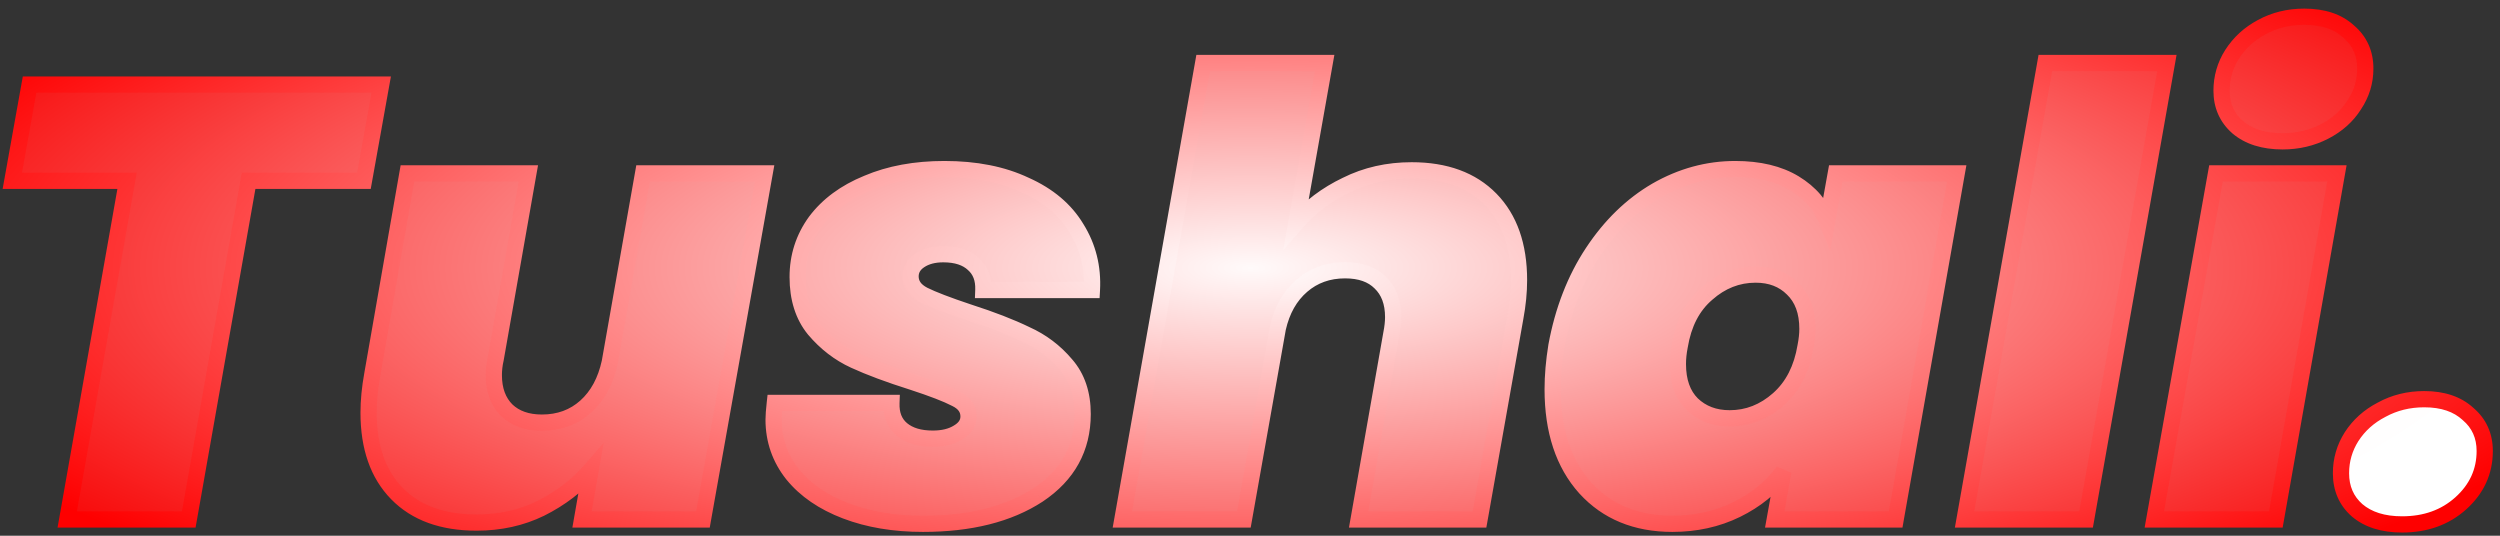 <svg xmlns="http://www.w3.org/2000/svg" width="154" height="33" fill="none" viewBox="0 0 154 33"><rect x="0" y="0" width="154" height="33" fill="#333333" stroke="none"/><path fill="url(#paint0_radial)" d="M23.483 5.21L22.419 11.138H15.313L11.627 32H4.141L7.827 11.138H0.759L1.823 5.21H23.483ZM47.101 10.682L43.301 32H35.853L36.385 28.96C35.549 29.923 34.523 30.708 33.307 31.316C32.116 31.899 30.799 32.19 29.355 32.19C27.252 32.19 25.618 31.595 24.453 30.404C23.288 29.213 22.705 27.554 22.705 25.426C22.705 24.691 22.781 23.906 22.933 23.07L25.099 10.682H32.547L30.533 22.12C30.457 22.449 30.419 22.779 30.419 23.108C30.419 24.02 30.685 24.742 31.217 25.274C31.749 25.781 32.471 26.034 33.383 26.034C34.447 26.034 35.346 25.705 36.081 25.046C36.816 24.387 37.309 23.475 37.563 22.31L39.615 10.682H47.101ZM56.85 32.266C55.076 32.266 53.493 32 52.1 31.468C50.706 30.936 49.617 30.189 48.832 29.226C48.046 28.238 47.654 27.111 47.654 25.844C47.654 25.616 47.679 25.274 47.73 24.818H54.912C54.886 25.527 55.102 26.072 55.558 26.452C56.014 26.832 56.647 27.022 57.458 27.022C58.091 27.022 58.61 26.895 59.016 26.642C59.446 26.389 59.662 26.059 59.662 25.654C59.662 25.173 59.396 24.805 58.864 24.552C58.332 24.273 57.445 23.931 56.204 23.526C54.76 23.07 53.569 22.627 52.632 22.196C51.694 21.765 50.871 21.132 50.162 20.296C49.478 19.46 49.136 18.383 49.136 17.066C49.136 15.799 49.503 14.659 50.238 13.646C50.998 12.633 52.062 11.847 53.43 11.29C54.798 10.707 56.381 10.416 58.18 10.416C60.105 10.416 61.764 10.745 63.158 11.404C64.576 12.037 65.628 12.924 66.312 14.064C67.021 15.204 67.338 16.471 67.262 17.864H60.574C60.599 17.18 60.396 16.648 59.966 16.268C59.535 15.863 58.914 15.66 58.104 15.66C57.521 15.66 57.04 15.787 56.66 16.04C56.28 16.293 56.09 16.623 56.09 17.028C56.09 17.509 56.356 17.889 56.888 18.168C57.445 18.447 58.37 18.801 59.662 19.232C61.08 19.688 62.258 20.144 63.196 20.6C64.158 21.031 64.982 21.651 65.666 22.462C66.35 23.247 66.692 24.261 66.692 25.502C66.692 27.605 65.78 29.264 63.956 30.48C62.132 31.671 59.763 32.266 56.85 32.266ZM86.959 10.492C89.037 10.492 90.658 11.087 91.823 12.278C92.989 13.469 93.571 15.128 93.571 17.256C93.571 17.991 93.495 18.763 93.343 19.574L91.139 32H83.691L85.705 20.562C85.781 20.182 85.819 19.84 85.819 19.536C85.819 18.624 85.553 17.915 85.021 17.408C84.515 16.901 83.793 16.648 82.855 16.648C81.817 16.648 80.93 16.965 80.195 17.598C79.461 18.231 78.967 19.105 78.713 20.22L76.623 32H69.137L74.115 3.88H81.601L79.853 13.722C80.689 12.759 81.715 11.987 82.931 11.404C84.147 10.796 85.49 10.492 86.959 10.492ZM95.872 21.322C96.277 19.118 97.025 17.193 98.114 15.546C99.203 13.899 100.508 12.633 102.028 11.746C103.573 10.859 105.195 10.416 106.892 10.416C108.361 10.416 109.577 10.707 110.54 11.29C111.503 11.873 112.174 12.658 112.554 13.646L113.086 10.682H120.534L116.772 32H109.324L109.856 29.036C109.121 30.024 108.159 30.809 106.968 31.392C105.777 31.975 104.46 32.266 103.016 32.266C100.787 32.266 99.001 31.531 97.658 30.062C96.315 28.567 95.644 26.541 95.644 23.982C95.644 23.146 95.72 22.259 95.872 21.322ZM111.224 21.322C111.3 20.942 111.338 20.587 111.338 20.258C111.338 19.194 111.034 18.371 110.426 17.788C109.843 17.205 109.083 16.914 108.146 16.914C107.031 16.914 106.031 17.307 105.144 18.092C104.257 18.852 103.7 19.929 103.472 21.322C103.396 21.702 103.358 22.069 103.358 22.424C103.358 23.488 103.649 24.311 104.232 24.894C104.84 25.477 105.613 25.768 106.55 25.768C107.665 25.768 108.665 25.375 109.552 24.59C110.439 23.805 110.996 22.715 111.224 21.322ZM133.48 3.88L128.502 32H121.016L125.994 3.88H133.48ZM140.61 8.706C139.444 8.706 138.52 8.415 137.836 7.832C137.177 7.249 136.848 6.502 136.848 5.59C136.848 4.779 137.063 4.032 137.494 3.348C137.95 2.639 138.558 2.081 139.318 1.676C140.103 1.245 140.977 1.03 141.94 1.03C143.105 1.03 144.017 1.334 144.676 1.942C145.36 2.525 145.702 3.285 145.702 4.222C145.702 5.033 145.474 5.78 145.018 6.464C144.587 7.148 143.979 7.693 143.194 8.098C142.408 8.503 141.547 8.706 140.61 8.706ZM143.954 10.682L140.192 32H132.706L136.506 10.682H143.954Z"/><path fill="url(#paint1_radial)" d="M147.967 32.304C146.802 32.304 145.877 32.013 145.193 31.43C144.534 30.847 144.205 30.087 144.205 29.15C144.205 28.339 144.42 27.592 144.851 26.908C145.307 26.199 145.928 25.641 146.713 25.236C147.498 24.805 148.372 24.59 149.335 24.59C150.475 24.59 151.374 24.894 152.033 25.502C152.717 26.085 153.059 26.845 153.059 27.782C153.059 29.049 152.565 30.125 151.577 31.012C150.614 31.873 149.411 32.304 147.967 32.304Z"/><path fill="url(#paint2_radial)" d="M23.483 5.21L23.975 5.298L24.081 4.71H23.483V5.21ZM22.419 11.138V11.638H22.837L22.911 11.226L22.419 11.138ZM15.313 11.138V10.638H14.894L14.821 11.051L15.313 11.138ZM11.627 32V32.5H12.047L12.12 32.087L11.627 32ZM4.141 32L3.649 31.913L3.545 32.5H4.141V32ZM7.827 11.138L8.32 11.225L8.423 10.638H7.827V11.138ZM0.759 11.138L0.267 11.05L0.162 11.638H0.759V11.138ZM1.823 5.21V4.71H1.405L1.331 5.122L1.823 5.21ZM22.991 5.122L21.927 11.05L22.911 11.226L23.975 5.298L22.991 5.122ZM22.419 10.638H15.313V11.638H22.419V10.638ZM14.821 11.051L11.135 31.913L12.12 32.087L15.806 11.225L14.821 11.051ZM11.627 31.5H4.141V32.5H11.627V31.5ZM4.634 32.087L8.32 11.225L7.335 11.051L3.649 31.913L4.634 32.087ZM7.827 10.638H0.759V11.638H7.827V10.638ZM1.251 11.226L2.315 5.298L1.331 5.122L0.267 11.05L1.251 11.226ZM1.823 5.71H23.483V4.71H1.823V5.71ZM47.101 10.682L47.593 10.77L47.698 10.182H47.101V10.682ZM43.301 32V32.5H43.72L43.793 32.088L43.301 32ZM35.853 32L35.36 31.914L35.258 32.5H35.853V32ZM36.385 28.96L36.877 29.046L37.188 27.273L36.007 28.632L36.385 28.96ZM33.307 31.316L33.527 31.765L33.53 31.763L33.307 31.316ZM24.453 30.404L24.81 30.054L24.81 30.054L24.453 30.404ZM22.933 23.07L23.425 23.159L23.425 23.156L22.933 23.07ZM25.099 10.682V10.182H24.679L24.606 10.596L25.099 10.682ZM32.547 10.682L33.039 10.769L33.143 10.182H32.547V10.682ZM30.533 22.12L31.02 22.232L31.023 22.22L31.025 22.207L30.533 22.12ZM31.217 25.274L30.863 25.628L30.872 25.636L31.217 25.274ZM36.081 25.046L36.415 25.418L36.415 25.418L36.081 25.046ZM37.563 22.31L38.051 22.416L38.053 22.407L38.055 22.397L37.563 22.31ZM39.615 10.682V10.182H39.195L39.122 10.595L39.615 10.682ZM46.609 10.594L42.809 31.912L43.793 32.088L47.593 10.77L46.609 10.594ZM43.301 31.5H35.853V32.5H43.301V31.5ZM36.345 32.086L36.877 29.046L35.892 28.874L35.36 31.914L36.345 32.086ZM36.007 28.632C35.217 29.542 34.245 30.288 33.083 30.869L33.53 31.763C34.801 31.128 35.881 30.303 36.762 29.288L36.007 28.632ZM33.087 30.867C31.971 31.413 30.73 31.69 29.355 31.69V32.69C30.868 32.69 32.262 32.384 33.527 31.765L33.087 30.867ZM29.355 31.69C27.349 31.69 25.858 31.125 24.81 30.054L24.096 30.754C25.378 32.064 27.155 32.69 29.355 32.69V31.69ZM24.81 30.054C23.76 28.981 23.205 27.461 23.205 25.426H22.205C22.205 27.647 22.815 29.446 24.096 30.754L24.81 30.054ZM23.205 25.426C23.205 24.726 23.277 23.97 23.425 23.159L22.441 22.981C22.284 23.842 22.205 24.657 22.205 25.426H23.205ZM23.425 23.156L25.591 10.768L24.606 10.596L22.44 22.984L23.425 23.156ZM25.099 11.182H32.547V10.182H25.099V11.182ZM32.054 10.595L30.04 22.033L31.025 22.207L33.039 10.769L32.054 10.595ZM30.046 22.008C29.961 22.373 29.919 22.74 29.919 23.108H30.919C30.919 22.817 30.952 22.526 31.02 22.232L30.046 22.008ZM29.919 23.108C29.919 24.123 30.218 24.983 30.863 25.628L31.57 24.92C31.151 24.502 30.919 23.917 30.919 23.108H29.919ZM30.872 25.636C31.518 26.251 32.375 26.534 33.383 26.534V25.534C32.567 25.534 31.98 25.31 31.562 24.912L30.872 25.636ZM33.383 26.534C34.559 26.534 35.581 26.166 36.415 25.418L35.747 24.674C35.112 25.243 34.334 25.534 33.383 25.534V26.534ZM36.415 25.418C37.243 24.676 37.781 23.662 38.051 22.416L37.074 22.204C36.839 23.288 36.388 24.099 35.747 24.674L36.415 25.418ZM38.055 22.397L40.107 10.769L39.122 10.595L37.07 22.223L38.055 22.397ZM39.615 11.182H47.101V10.182H39.615V11.182ZM52.1 31.468L51.921 31.935L51.921 31.935L52.1 31.468ZM48.832 29.226L48.44 29.537L48.444 29.542L48.832 29.226ZM47.73 24.818V24.318H47.282L47.233 24.763L47.73 24.818ZM54.912 24.818L55.411 24.836L55.43 24.318H54.912V24.818ZM55.558 26.452L55.237 26.836L55.237 26.836L55.558 26.452ZM59.016 26.642L58.762 26.211L58.751 26.218L59.016 26.642ZM58.864 24.552L58.632 24.995L58.64 24.999L58.649 25.003L58.864 24.552ZM56.204 23.526L56.359 23.051L56.354 23.049L56.204 23.526ZM52.632 22.196L52.84 21.742L52.84 21.742L52.632 22.196ZM50.162 20.296L49.775 20.613L49.78 20.619L50.162 20.296ZM50.238 13.646L49.838 13.346L49.833 13.352L50.238 13.646ZM53.43 11.29L53.618 11.753L53.626 11.75L53.43 11.29ZM63.158 11.404L62.944 11.856L62.954 11.861L63.158 11.404ZM66.312 14.064L65.883 14.321L65.887 14.328L66.312 14.064ZM67.262 17.864V18.364H67.735L67.761 17.891L67.262 17.864ZM60.574 17.864L60.074 17.846L60.055 18.364H60.574V17.864ZM59.966 16.268L59.623 16.632L59.629 16.638L59.635 16.643L59.966 16.268ZM56.66 16.04L56.382 15.624L56.382 15.624L56.66 16.04ZM56.888 18.168L56.656 18.611L56.664 18.615L56.888 18.168ZM59.662 19.232L59.504 19.706L59.509 19.708L59.662 19.232ZM63.196 20.6L62.977 21.05L62.984 21.053L62.991 21.056L63.196 20.6ZM65.666 22.462L65.283 22.785L65.289 22.79L65.666 22.462ZM63.956 30.48L64.229 30.899L64.233 30.896L63.956 30.48ZM56.85 31.766C55.126 31.766 53.605 31.508 52.278 31.001L51.921 31.935C53.381 32.492 55.027 32.766 56.85 32.766V31.766ZM52.278 31.001C50.95 30.494 49.939 29.792 49.219 28.91L48.444 29.542C49.295 30.585 50.463 31.378 51.921 31.935L52.278 31.001ZM49.223 28.915C48.508 28.016 48.154 26.998 48.154 25.844H47.154C47.154 27.223 47.584 28.46 48.44 29.537L49.223 28.915ZM48.154 25.844C48.154 25.645 48.176 25.325 48.227 24.873L47.233 24.763C47.182 25.223 47.154 25.587 47.154 25.844H48.154ZM47.73 25.318H54.912V24.318H47.73V25.318ZM54.412 24.8C54.382 25.63 54.639 26.337 55.237 26.836L55.878 26.068C55.564 25.807 55.39 25.424 55.411 24.836L54.412 24.8ZM55.237 26.836C55.812 27.314 56.573 27.522 57.458 27.522V26.522C56.721 26.522 56.216 26.35 55.878 26.068L55.237 26.836ZM57.458 27.522C58.155 27.522 58.774 27.383 59.281 27.066L58.751 26.218C58.447 26.408 58.027 26.522 57.458 26.522V27.522ZM59.269 27.073C59.811 26.754 60.162 26.28 60.162 25.654H59.162C59.162 25.839 59.081 26.023 58.762 26.211L59.269 27.073ZM60.162 25.654C60.162 25.315 60.066 24.999 59.867 24.724C59.672 24.456 59.398 24.253 59.079 24.101L58.649 25.003C58.861 25.105 58.986 25.212 59.057 25.311C59.124 25.404 59.162 25.512 59.162 25.654H60.162ZM59.096 24.109C58.524 23.81 57.603 23.457 56.359 23.051L56.048 24.001C57.287 24.406 58.139 24.737 58.632 24.995L59.096 24.109ZM56.354 23.049C54.922 22.597 53.752 22.161 52.84 21.742L52.423 22.65C53.386 23.093 54.597 23.543 56.053 24.003L56.354 23.049ZM52.84 21.742C51.974 21.343 51.208 20.756 50.543 19.973L49.78 20.619C50.534 21.508 51.415 22.187 52.423 22.65L52.84 21.742ZM50.549 19.979C49.953 19.251 49.636 18.294 49.636 17.066H48.636C48.636 18.473 49.002 19.669 49.775 20.613L50.549 19.979ZM49.636 17.066C49.636 15.903 49.97 14.866 50.642 13.94L49.833 13.352C49.035 14.452 48.636 15.695 48.636 17.066H49.636ZM50.638 13.946C51.335 13.017 52.32 12.282 53.618 11.753L53.241 10.827C51.803 11.413 50.66 12.249 49.838 13.346L50.638 13.946ZM53.626 11.75C54.92 11.199 56.434 10.916 58.18 10.916V9.916C56.327 9.916 54.675 10.216 53.234 10.83L53.626 11.75ZM58.18 10.916C60.049 10.916 61.632 11.236 62.944 11.856L63.371 10.952C61.897 10.255 60.161 9.916 58.18 9.916V10.916ZM62.954 11.861C64.295 12.459 65.26 13.283 65.883 14.321L66.74 13.807C65.995 12.565 64.858 11.615 63.361 10.947L62.954 11.861ZM65.887 14.328C66.54 15.377 66.833 16.542 66.762 17.837L67.761 17.891C67.842 16.4 67.502 15.031 66.736 13.8L65.887 14.328ZM67.262 17.364H60.574V18.364H67.262V17.364ZM61.073 17.883C61.103 17.081 60.861 16.392 60.296 15.893L59.635 16.643C59.931 16.904 60.095 17.279 60.074 17.846L61.073 17.883ZM60.308 15.904C59.755 15.383 58.994 15.16 58.104 15.16V16.16C58.835 16.16 59.315 16.342 59.623 16.632L60.308 15.904ZM58.104 15.16C57.449 15.16 56.864 15.303 56.382 15.624L56.937 16.456C57.215 16.271 57.593 16.16 58.104 16.16V15.16ZM56.382 15.624C55.884 15.956 55.59 16.432 55.59 17.028H56.59C56.59 16.813 56.675 16.63 56.937 16.456L56.382 15.624ZM55.59 17.028C55.59 17.744 56.007 18.271 56.656 18.611L57.12 17.725C56.704 17.507 56.59 17.274 56.59 17.028H55.59ZM56.664 18.615C57.255 18.911 58.209 19.275 59.504 19.706L59.82 18.758C58.53 18.328 57.635 17.982 57.111 17.721L56.664 18.615ZM59.509 19.708C60.913 20.16 62.068 20.607 62.977 21.05L63.414 20.15C62.449 19.681 61.247 19.216 59.815 18.756L59.509 19.708ZM62.991 21.056C63.885 21.456 64.648 22.031 65.284 22.784L66.048 22.14C65.316 21.272 64.431 20.605 63.4 20.144L62.991 21.056ZM65.289 22.79C65.879 23.468 66.192 24.357 66.192 25.502H67.192C67.192 24.164 66.821 23.027 66.043 22.134L65.289 22.79ZM66.192 25.502C66.192 27.429 65.37 28.936 63.678 30.064L64.233 30.896C66.189 29.592 67.192 27.78 67.192 25.502H66.192ZM63.682 30.061C61.963 31.184 59.698 31.766 56.85 31.766V32.766C59.828 32.766 62.3 32.158 64.229 30.899L63.682 30.061ZM91.823 12.278L92.181 11.928L92.181 11.928L91.823 12.278ZM93.343 19.574L92.852 19.482L92.851 19.487L93.343 19.574ZM91.139 32V32.5H91.558L91.632 32.087L91.139 32ZM83.691 32L83.199 31.913L83.096 32.5H83.691V32ZM85.705 20.562L85.215 20.464L85.213 20.475L85.705 20.562ZM85.021 17.408L84.668 17.762L84.676 17.77L85.021 17.408ZM80.195 17.598L79.869 17.219L79.869 17.219L80.195 17.598ZM78.713 20.22L78.226 20.109L78.223 20.121L78.221 20.133L78.713 20.22ZM76.623 32V32.5H77.042L77.116 32.087L76.623 32ZM69.137 32L68.645 31.913L68.541 32.5H69.137V32ZM74.115 3.88V3.38H73.696L73.623 3.793L74.115 3.88ZM81.601 3.88L82.094 3.967L82.198 3.38H81.601V3.88ZM79.853 13.722L79.361 13.635L79.045 15.416L80.231 14.05L79.853 13.722ZM82.931 11.404L83.147 11.855L83.155 11.851L82.931 11.404ZM86.959 10.992C88.937 10.992 90.417 11.556 91.466 12.628L92.181 11.928C90.899 10.619 89.136 9.992 86.959 9.992V10.992ZM91.466 12.628C92.516 13.701 93.071 15.221 93.071 17.256H94.071C94.071 15.035 93.461 13.236 92.181 11.928L91.466 12.628ZM93.071 17.256C93.071 17.956 92.999 18.698 92.852 19.482L93.835 19.666C93.992 18.829 94.071 18.025 94.071 17.256H93.071ZM92.851 19.487L90.647 31.913L91.632 32.087L93.836 19.661L92.851 19.487ZM91.139 31.5H83.691V32.5H91.139V31.5ZM84.184 32.087L86.198 20.649L85.213 20.475L83.199 31.913L84.184 32.087ZM86.196 20.66C86.276 20.256 86.319 19.881 86.319 19.536H85.319C85.319 19.799 85.286 20.108 85.215 20.464L86.196 20.66ZM86.319 19.536C86.319 18.522 86.02 17.669 85.366 17.046L84.676 17.77C85.086 18.16 85.319 18.726 85.319 19.536H86.319ZM85.375 17.054C84.748 16.428 83.883 16.148 82.855 16.148V17.148C83.703 17.148 84.281 17.375 84.668 17.762L85.375 17.054ZM82.855 16.148C81.706 16.148 80.701 16.502 79.869 17.219L80.522 17.977C81.159 17.427 81.927 17.148 82.855 17.148V16.148ZM79.869 17.219C79.039 17.934 78.498 18.91 78.226 20.109L79.201 20.331C79.435 19.301 79.882 18.528 80.522 17.977L79.869 17.219ZM78.221 20.133L76.131 31.913L77.116 32.087L79.206 20.307L78.221 20.133ZM76.623 31.5H69.137V32.5H76.623V31.5ZM69.63 32.087L74.608 3.967L73.623 3.793L68.645 31.913L69.63 32.087ZM74.115 4.38H81.601V3.38H74.115V4.38ZM81.109 3.793L79.361 13.635L80.346 13.809L82.094 3.967L81.109 3.793ZM80.231 14.05C81.019 13.142 81.989 12.41 83.147 11.855L82.715 10.953C81.441 11.564 80.359 12.377 79.476 13.394L80.231 14.05ZM83.155 11.851C84.296 11.281 85.561 10.992 86.959 10.992V9.992C85.419 9.992 83.999 10.311 82.708 10.957L83.155 11.851ZM95.872 21.322L95.38 21.232L95.379 21.242L95.872 21.322ZM98.114 15.546L98.531 15.822L98.531 15.822L98.114 15.546ZM102.028 11.746L101.779 11.312L101.776 11.314L102.028 11.746ZM110.54 11.29L110.281 11.718L110.281 11.718L110.54 11.29ZM112.554 13.646L112.087 13.825L112.73 15.496L113.046 13.734L112.554 13.646ZM113.086 10.682V10.182H112.668L112.594 10.594L113.086 10.682ZM120.534 10.682L121.026 10.769L121.13 10.182H120.534V10.682ZM116.772 32V32.5H117.192L117.264 32.087L116.772 32ZM109.324 32L108.832 31.912L108.726 32.5H109.324V32ZM109.856 29.036L110.348 29.124L109.455 28.738L109.856 29.036ZM106.968 31.392L107.188 31.841L107.188 31.841L106.968 31.392ZM97.658 30.062L97.286 30.396L97.289 30.399L97.658 30.062ZM111.224 21.322L110.734 21.224L110.732 21.233L110.731 21.241L111.224 21.322ZM110.426 17.788L110.072 18.142L110.08 18.149L110.426 17.788ZM105.144 18.092L105.469 18.472L105.476 18.466L105.144 18.092ZM103.472 21.322L103.962 21.42L103.964 21.411L103.965 21.403L103.472 21.322ZM104.232 24.894L103.878 25.248L103.886 25.255L104.232 24.894ZM109.552 24.59L109.221 24.216L109.552 24.59ZM96.364 21.412C96.759 19.266 97.484 17.405 98.531 15.822L97.697 15.27C96.566 16.98 95.796 18.97 95.38 21.232L96.364 21.412ZM98.531 15.822C99.583 14.231 100.834 13.021 102.28 12.178L101.776 11.314C100.182 12.244 98.823 13.567 97.697 15.27L98.531 15.822ZM102.277 12.18C103.75 11.334 105.286 10.916 106.892 10.916V9.916C105.103 9.916 103.396 10.384 101.779 11.312L102.277 12.18ZM106.892 10.916C108.297 10.916 109.417 11.195 110.281 11.718L110.799 10.862C109.738 10.22 108.425 9.916 106.892 9.916V10.916ZM110.281 11.718C111.155 12.247 111.75 12.948 112.087 13.825L113.021 13.466C112.598 12.368 111.85 11.498 110.799 10.862L110.281 11.718ZM113.046 13.734L113.578 10.77L112.594 10.594L112.062 13.558L113.046 13.734ZM113.086 11.182H120.534V10.182H113.086V11.182ZM120.042 10.595L116.28 31.913L117.264 32.087L121.026 10.769L120.042 10.595ZM116.772 31.5H109.324V32.5H116.772V31.5ZM109.816 32.088L110.348 29.124L109.364 28.948L108.832 31.912L109.816 32.088ZM109.455 28.738C108.771 29.657 107.873 30.392 106.748 30.943L107.188 31.841C108.445 31.226 109.471 30.391 110.257 29.334L109.455 28.738ZM106.748 30.943C105.632 31.489 104.391 31.766 103.016 31.766V32.766C104.529 32.766 105.923 32.46 107.188 31.841L106.748 30.943ZM103.016 31.766C100.908 31.766 99.263 31.077 98.027 29.725L97.289 30.399C98.738 31.985 100.665 32.766 103.016 32.766V31.766ZM98.03 29.728C96.79 28.348 96.144 26.452 96.144 23.982H95.144C95.144 26.629 95.84 28.787 97.286 30.396L98.03 29.728ZM96.144 23.982C96.144 23.176 96.217 22.316 96.366 21.402L95.379 21.242C95.223 22.202 95.144 23.116 95.144 23.982H96.144ZM111.714 21.42C111.796 21.013 111.838 20.625 111.838 20.258H110.838C110.838 20.549 110.804 20.871 110.734 21.224L111.714 21.42ZM111.838 20.258C111.838 19.096 111.503 18.127 110.772 17.427L110.08 18.149C110.565 18.614 110.838 19.292 110.838 20.258H111.838ZM110.78 17.434C110.09 16.745 109.196 16.414 108.146 16.414V17.414C108.971 17.414 109.597 17.666 110.072 18.142L110.78 17.434ZM108.146 16.414C106.901 16.414 105.784 16.857 104.813 17.718L105.476 18.466C106.277 17.756 107.162 17.414 108.146 17.414V16.414ZM104.819 17.712C103.825 18.564 103.222 19.757 102.979 21.241L103.965 21.403C104.179 20.1 104.69 19.14 105.469 18.472L104.819 17.712ZM102.982 21.224C102.9 21.633 102.858 22.034 102.858 22.424H103.858C103.858 22.105 103.892 21.771 103.962 21.42L102.982 21.224ZM102.858 22.424C102.858 23.58 103.177 24.546 103.878 25.248L104.586 24.54C104.122 24.077 103.858 23.396 103.858 22.424H102.858ZM103.886 25.255C104.598 25.937 105.5 26.268 106.55 26.268V25.268C105.726 25.268 105.082 25.016 104.578 24.533L103.886 25.255ZM106.55 26.268C107.795 26.268 108.912 25.825 109.884 24.964L109.221 24.216C108.419 24.926 107.534 25.268 106.55 25.268V26.268ZM109.884 24.964C110.872 24.089 111.475 22.887 111.717 21.403L110.731 21.241C110.517 22.544 110.005 23.521 109.221 24.216L109.884 24.964ZM133.48 3.88L133.973 3.967L134.076 3.38H133.48V3.88ZM128.502 32V32.5H128.921L128.995 32.087L128.502 32ZM121.016 32L120.524 31.913L120.42 32.5H121.016V32ZM125.994 3.88V3.38H125.575L125.502 3.793L125.994 3.88ZM132.988 3.793L128.01 31.913L128.995 32.087L133.973 3.967L132.988 3.793ZM128.502 31.5H121.016V32.5H128.502V31.5ZM121.509 32.087L126.487 3.967L125.502 3.793L120.524 31.913L121.509 32.087ZM125.994 4.38H133.48V3.38H125.994V4.38ZM137.836 7.832L137.504 8.207L137.511 8.213L137.836 7.832ZM137.494 3.348L137.073 3.078L137.071 3.082L137.494 3.348ZM139.318 1.676L139.553 2.117L139.558 2.114L139.318 1.676ZM144.676 1.942L144.336 2.309L144.344 2.316L144.351 2.323L144.676 1.942ZM145.018 6.464L144.601 6.187L144.595 6.198L145.018 6.464ZM143.194 8.098L143.423 8.542L143.423 8.542L143.194 8.098ZM143.954 10.682L144.446 10.769L144.55 10.182H143.954V10.682ZM140.192 32V32.5H140.611L140.684 32.087L140.192 32ZM132.706 32L132.213 31.912L132.109 32.5H132.706V32ZM136.506 10.682V10.182H136.087L136.013 10.594L136.506 10.682ZM140.61 8.206C139.527 8.206 138.729 7.936 138.16 7.451L137.511 8.213C138.31 8.893 139.361 9.206 140.61 9.206V8.206ZM138.167 7.457C137.62 6.974 137.348 6.365 137.348 5.59H136.348C136.348 6.639 136.734 7.525 137.504 8.207L138.167 7.457ZM137.348 5.59C137.348 4.873 137.536 4.218 137.917 3.614L137.071 3.082C136.589 3.846 136.348 4.685 136.348 5.59H137.348ZM137.914 3.618C138.323 2.982 138.867 2.483 139.553 2.117L139.082 1.235C138.249 1.679 137.576 2.295 137.073 3.078L137.914 3.618ZM139.558 2.114C140.264 1.727 141.055 1.53 141.94 1.53V0.53C140.899 0.53 139.942 0.764 139.077 1.238L139.558 2.114ZM141.94 1.53C143.018 1.53 143.795 1.81 144.336 2.309L145.015 1.575C144.239 0.858 143.192 0.53 141.94 0.53V1.53ZM144.351 2.323C144.918 2.806 145.202 3.424 145.202 4.222H146.202C146.202 3.145 145.801 2.244 145 1.561L144.351 2.323ZM145.202 4.222C145.202 4.932 145.004 5.584 144.602 6.187L145.434 6.741C145.944 5.976 146.202 5.133 146.202 4.222H145.202ZM144.595 6.198C144.216 6.799 143.678 7.285 142.964 7.654L143.423 8.542C144.28 8.1 144.958 7.497 145.441 6.73L144.595 6.198ZM142.964 7.654C142.254 8.02 141.472 8.206 140.61 8.206V9.206C141.622 9.206 142.562 8.986 143.423 8.542L142.964 7.654ZM143.461 10.595L139.699 31.913L140.684 32.087L144.446 10.769L143.461 10.595ZM140.192 31.5H132.706V32.5H140.192V31.5ZM133.198 32.088L136.998 10.77L136.013 10.594L132.213 31.912L133.198 32.088ZM136.506 11.182H143.954V10.182H136.506V11.182ZM145.193 31.43L144.862 31.805L144.869 31.811L145.193 31.43ZM144.851 26.908L144.43 26.638L144.428 26.642L144.851 26.908ZM146.713 25.236L146.942 25.68L146.953 25.674L146.713 25.236ZM152.033 25.502L151.694 25.869L151.701 25.876L151.709 25.883L152.033 25.502ZM151.577 31.012L151.91 31.385L151.911 31.384L151.577 31.012ZM147.967 31.804C146.885 31.804 146.087 31.535 145.517 31.049L144.869 31.811C145.667 32.491 146.719 32.804 147.967 32.804V31.804ZM145.524 31.055C144.981 30.575 144.705 29.955 144.705 29.15H143.705C143.705 30.22 144.088 31.12 144.862 31.805L145.524 31.055ZM144.705 29.15C144.705 28.433 144.894 27.778 145.274 27.174L144.428 26.642C143.947 27.406 143.705 28.245 143.705 29.15H144.705ZM145.272 27.178C145.678 26.546 146.231 26.047 146.942 25.68L146.484 24.792C145.624 25.235 144.936 25.851 144.43 26.638L145.272 27.178ZM146.953 25.674C147.66 25.287 148.45 25.09 149.335 25.09V24.09C148.295 24.09 147.337 24.323 146.473 24.798L146.953 25.674ZM149.335 25.09C150.385 25.09 151.151 25.368 151.694 25.869L152.372 25.135C151.598 24.42 150.565 24.09 149.335 24.09V25.09ZM151.709 25.883C152.276 26.366 152.559 26.984 152.559 27.782H153.559C153.559 26.705 153.158 25.804 152.357 25.121L151.709 25.883ZM152.559 27.782C152.559 28.899 152.131 29.843 151.243 30.64L151.911 31.384C152.999 30.408 153.559 29.198 153.559 27.782H152.559ZM151.244 30.639C150.384 31.409 149.304 31.804 147.967 31.804V32.804C149.519 32.804 150.845 32.338 151.91 31.385L151.244 30.639Z"/><defs><radialGradient id="paint0_radial" cx="0" cy="0" r="1" gradientTransform="translate(77 16.5) rotate(90) scale(26.5 87)" gradientUnits="userSpaceOnUse"><stop offset="0" stop-color="#C72B2B"/><stop offset="0" stop-color="snow"/><stop offset="1" stop-color="#F80C0C"/></radialGradient><radialGradient id="paint1_radial" cx="0" cy="0" r="1" gradientTransform="translate(77 16.5) rotate(90) scale(26.5 87)" gradientUnits="userSpaceOnUse"><stop offset="0"/><stop offset="0" stop-color="snow"/><stop offset="1" stop-color="#fff"/></radialGradient><radialGradient id="paint2_radial" cx="0" cy="0" r="1" gradientTransform="translate(77 16.5) rotate(90) scale(26.5 87)" gradientUnits="userSpaceOnUse"><stop stop-color="#fff"/><stop offset="1" stop-color="#FE0000"/></radialGradient></defs></svg>